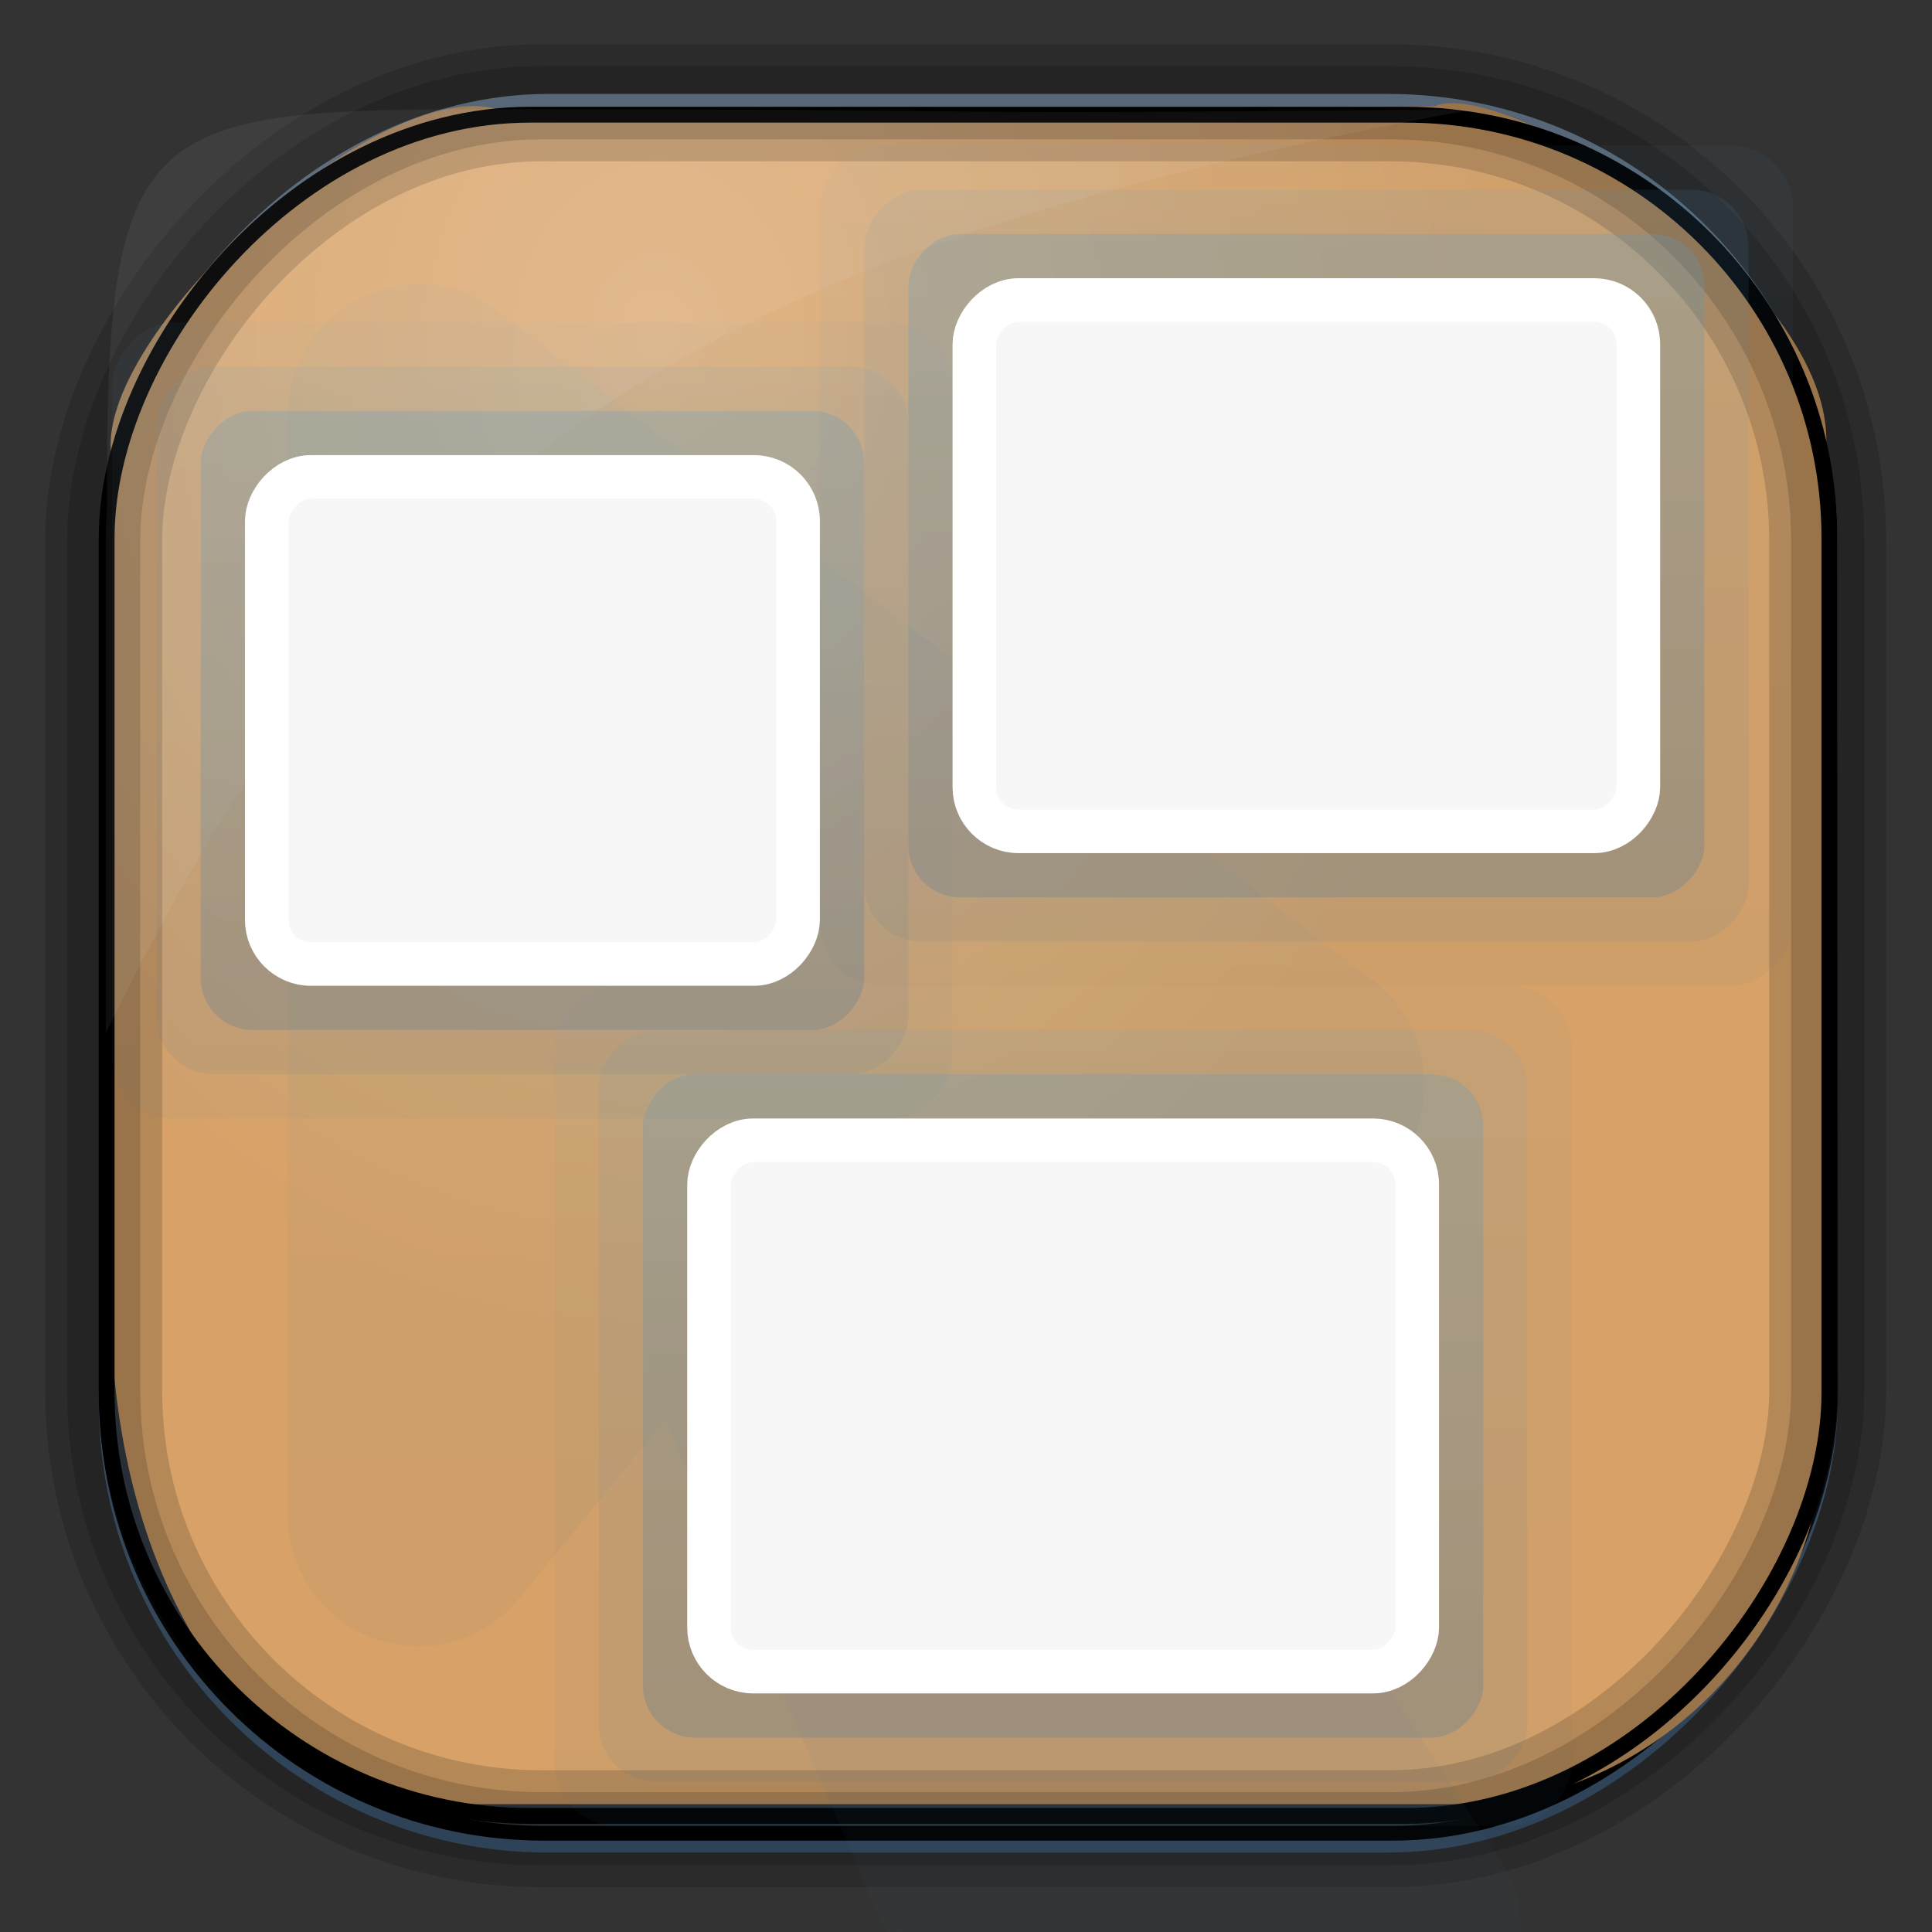 <?xml version="1.0" encoding="UTF-8" standalone="no"?>
<!-- Created with Inkscape (http://www.inkscape.org/) -->
<svg id="svg3449" xmlns:rdf="http://www.w3.org/1999/02/22-rdf-syntax-ns#" xmlns="http://www.w3.org/2000/svg" height="128" width="128" version="1.0" xmlns:cc="http://creativecommons.org/ns#" xmlns:xlink="http://www.w3.org/1999/xlink" xmlns:dc="http://purl.org/dc/elements/1.1/">
 <rect width="100%" height="100%" fill="#333333" stroke="none"/>
 <defs id="defs3451">
  <linearGradient id="linearGradient3514" y2="-9.103" gradientUnits="userSpaceOnUse" x2="66.492" gradientTransform="matrix(.968 0 0 .979 2.179 .166)" y1="-42.638" x1="67.952">
   <stop id="stop4620" style="stop-color:#37414b" offset="0"/>
   <stop id="stop4622" style="stop-color:#37414b;stop-opacity:0" offset="1"/>
  </linearGradient>
  <linearGradient id="linearGradient3516" y2="-11.847" gradientUnits="userSpaceOnUse" x2="58.98" gradientTransform="matrix(.968 0 0 .979 2.179 .166)" y1="-118.55" x1="57.173">
   <stop id="stop4596" offset="0"/>
   <stop id="stop4598" style="stop-opacity:0" offset="1"/>
  </linearGradient>
  <linearGradient id="linearGradient3519" y2="50.369" gradientUnits="userSpaceOnUse" x2="76.558" gradientTransform="matrix(.968 0 0 .979 3.242 -129.19)" y1="13.164" x1="76.558">
   <stop id="stop3392" style="stop-color:#425e7b" offset="0"/>
   <stop id="stop3394" style="stop-color:#7a91a7" offset="1"/>
  </linearGradient>
  <linearGradient id="linearGradient3521" y2="-8.74" gradientUnits="userSpaceOnUse" x2="60.217" gradientTransform="matrix(.968 0 0 .979 2.179 .166)" y1="-123.72" x1="60.395">
   <stop id="stop3392-4-8" style="stop-color:#425e7b" offset="0"/>
   <stop id="stop3394-8-0" style="stop-color:#7a91a7" offset="1"/>
  </linearGradient>
  <radialGradient id="radialGradient3349" gradientUnits="userSpaceOnUse" cy="45.647" cx="42.148" gradientTransform="matrix(.947 0 0 1.139 3.595 -29.89)" r="58.984">
   <stop id="stop2699-5" style="stop-color:#e0b586" offset="0"/>
   <stop id="stop2701-7" style="stop-color:#d7a167" offset="1"/>
  </radialGradient>
  <linearGradient id="linearGradient3370" y2="5.25" gradientUnits="userSpaceOnUse" x2="19.875" gradientTransform="matrix(2.93 0 0 2.955 -4.547 -2.029)" y1="44.52" x1="19.875">
   <stop id="stop3776" style="stop-color:#365a7c" offset="0"/>
   <stop id="stop3778" style="stop-color:#5ea1ca" offset="1"/>
  </linearGradient>
  <linearGradient id="linearGradient3351-5" y2="5.25" gradientUnits="userSpaceOnUse" y1="44.52" gradientTransform="matrix(.917 0 0 .792 -5.291 .458)" x2="19.875" x1="19.875">
   <stop id="stop3776-3-8-3-8-9" style="stop-color:#365a7c" offset="0"/>
   <stop id="stop3778-5-3-9-1-2" style="stop-color:#5ea1ca" offset="1"/>
  </linearGradient>
  <linearGradient id="linearGradient3348" y2="5.25" gradientUnits="userSpaceOnUse" y1="44.52" gradientTransform="matrix(.909 0 0 .773 -5.512 .818)" x2="19.875" x1="19.875">
   <stop id="stop3782-1-0-7" style="stop-color:#365a7c" offset="0"/>
   <stop id="stop3784-0-4-7" style="stop-color:#5ea1ca" offset="1"/>
  </linearGradient>
  <linearGradient id="linearGradient3345" y2="5.25" gradientUnits="userSpaceOnUse" y1="44.52" gradientTransform="matrix(.9 0 0 .75 -5.777 1.25)" x2="19.875" x1="19.875">
   <stop id="stop3788-4-7-8" style="stop-color:#365a7c" offset="0"/>
   <stop id="stop3790-2-6-1" style="stop-color:#5ea1ca" offset="1"/>
  </linearGradient>
  <linearGradient id="linearGradient3341" y2="5.25" gradientUnits="userSpaceOnUse" y1="44.52" gradientTransform="matrix(.792 0 0 .75 8.567 4.75)" x2="19.875" x1="19.875">
   <stop id="stop3776-3-8-3" style="stop-color:#365a7c" offset="0"/>
   <stop id="stop3778-5-3-9" style="stop-color:#5ea1ca" offset="1"/>
  </linearGradient>
  <linearGradient id="linearGradient3338" y2="5.25" gradientUnits="userSpaceOnUse" y1="44.52" gradientTransform="matrix(.773 0 0 .727 8.015 5.182)" x2="19.875" x1="19.875">
   <stop id="stop3782-1" style="stop-color:#365a7c" offset="0"/>
   <stop id="stop3784-0" style="stop-color:#5ea1ca" offset="1"/>
  </linearGradient>
  <linearGradient id="linearGradient3335" y2="5.25" gradientUnits="userSpaceOnUse" y1="44.52" gradientTransform="matrix(.75 0 0 .7 7.353 5.7)" x2="19.875" x1="19.875">
   <stop id="stop3788-4" style="stop-color:#365a7c" offset="0"/>
   <stop id="stop3790-2" style="stop-color:#5ea1ca" offset="1"/>
  </linearGradient>
  <linearGradient id="linearGradient3331" y2="5.25" gradientUnits="userSpaceOnUse" y1="44.52" gradientTransform="matrix(.958 0 0 .792 1.423 19.458)" x2="19.875" x1="19.875">
   <stop id="stop3776-3-8-3-8" style="stop-color:#365a7c" offset="0"/>
   <stop id="stop3778-5-3-9-1" style="stop-color:#5ea1ca" offset="1"/>
  </linearGradient>
  <linearGradient id="linearGradient3328" y2="5.25" gradientUnits="userSpaceOnUse" y1="44.52" gradientTransform="matrix(.955 0 0 .773 1.313 19.818)" x2="19.875" x1="19.875">
   <stop id="stop3782-1-0" style="stop-color:#365a7c" offset="0"/>
   <stop id="stop3784-0-4" style="stop-color:#5ea1ca" offset="1"/>
  </linearGradient>
  <linearGradient id="linearGradient3325" y2="5.25" gradientUnits="userSpaceOnUse" y1="44.52" gradientTransform="matrix(.95 0 0 .75 1.18 20.25)" x2="19.875" x1="19.875">
   <stop id="stop3788-4-7" style="stop-color:#365a7c" offset="0"/>
   <stop id="stop3790-2-6" style="stop-color:#5ea1ca" offset="1"/>
  </linearGradient>
 </defs>
 <rect id="rect892" style="stroke:url(#linearGradient3521);stroke-width:.974;fill:url(#linearGradient3519)" transform="scale(1,-1)" ry="29.296" height="115.54" width="114.22" y="-122.25" x="7.039"/>
 <rect id="rect892-2" style="stroke:url(#linearGradient3516);stroke-width:.974;fill:url(#linearGradient3514)" transform="scale(1,-1)" ry="28.993" height="114.35" width="114.22" y="-121.46" x="7.06"/>
 <path id="rect895" style="fill:url(#radialGradient3349)" d="m33.051 7.26c-7.969-2.449-27.013 15.174-25.653 23.038-0.05 0.974-0.089 1.965-0.089 2.957v52.419c0 20.876 10.712 33.859 22.318 33.859h67.038c12.638 0 24.318-11.245 24.318-25.859v-64.017c0.7-10.928-21.283-24.659-25.926-22.618-47.846 0.865-18.017 0.224-62.003 0.224z"/>
 <rect id="rect892-2-7-8" style="opacity:.159;stroke:#000;stroke-width:4.845;fill:none" transform="scale(1,-1)" ry="28.993" height="114.35" width="114.22" y="-121.16" x="6.869"/>
 <rect id="rect892-2-7-1" style="opacity:.159;stroke:#000;stroke-width:7.751;fill:none" transform="scale(1,-1)" ry="28.993" height="114.35" width="114.22" y="-121.16" x="6.869"/>
 <rect id="rect892-2-7-2-9" ry="28.067" style="stroke:#000;stroke-width:1.049;fill:none" transform="scale(1,-1)" height="112.71" width="114.14" y="-120.31" x="7.065"/>
 <path id="path1187" style="fill:#fff;fill-opacity:.057" d="m33.017 7.232c-23.707 0-26.027 0.674-25.93 26.295-0.043 0.716-0.077 1.444-0.077 2.173v32.76c18.67-38.321 38.34-51.497 90.374-61.179-0.225-0.026-0.46-0.03-0.691-0.03-41.576 0.387-25.652-0.019-63.676-0.019z"/>
 <path id="path4596-6" style="opacity:.05;color:#000000;fill:url(#linearGradient3370)" d="m27.223 18.841a8.645 8.719 0 0 0 -8.148 8.68v72.858a8.645 8.719 0 0 0 15.29 5.541l9.705-11.82 14.649 33.982c0.382-0.079 0.784-0.092 1.19-0.092h40.834a8.645 8.719 0 0 0 -1.373 -4.802l-27.833-42.57h14.283a8.645 8.719 0 0 0 5.22 -15.608l-58.138-44.417a8.645 8.719 0 0 0 -5.676 -1.754z"/>
 <g id="layer1-5" transform="matrix(2.93 0 0 2.93 -7.209 -7.939)">
  <rect id="rect3038-4-1-1-8-5" ry="1.411" style="opacity:.05;color:#000000;fill:url(#linearGradient3341)" rx="1.411" transform="scale(-1,1)" height="18" width="19" y="10" x="-24"/>
  <rect id="rect3038-4-1" ry="1.293" style="opacity:.1;color:#000000;fill:url(#linearGradient3338)" rx="1.293" transform="scale(-1,1)" height="16" width="17" y="11" x="-23"/>
  <rect id="rect3038-4" ry="1.175" style="opacity:.25;color:#000000;fill:url(#linearGradient3335)" rx="1.175" transform="scale(-1,1)" height="14" width="15" y="12" x="-22"/>
  <rect id="rect3038" ry="1" style="stroke-width:.985;color:#000000;stroke:#fff;fill:#f7f7f7" rx="1" transform="scale(-1,1)" height="11.015" width="12.015" y="13.493" x="-20.507"/>
  <rect id="rect3038-4-1-1-8-5-1" ry="1.411" style="opacity:.05;color:#000000;fill:url(#linearGradient3331)" rx="1.411" transform="scale(-1,1)" height="19" width="23" y="25" x="-38"/>
  <rect id="rect3038-4-1-7" ry="1.293" style="opacity:.1;color:#000000;fill:url(#linearGradient3328)" rx="1.293" transform="scale(-1,1)" height="17" width="21" y="26" x="-37"/>
  <rect id="rect3038-4-5" ry="1.175" style="opacity:.25;color:#000000;fill:url(#linearGradient3325)" rx="1.175" transform="scale(-1,1)" height="15" width="19" y="27" x="-36"/>
  <rect id="rect3038-9" ry="1" style="stroke-width:.985;color:#000000;stroke:#fff;fill:#f7f7f7" rx="1" transform="scale(-1,1)" height="12.015" width="16.015" y="28.493" x="-34.507"/>
  <rect id="rect3038-4-1-1-8-5-1-8" ry="1.411" style="opacity:.05;color:#000000;fill:url(#linearGradient3351-5)" rx="1.411" transform="scale(-1,1)" height="19" width="22" y="6" x="-43"/>
  <rect id="rect3038-4-1-7-9" ry="1.293" style="opacity:.1;color:#000000;fill:url(#linearGradient3348)" rx="1.293" transform="scale(-1,1)" height="17" width="20" y="7" x="-42"/>
  <rect id="rect3038-4-5-3" ry="1.175" style="opacity:.25;color:#000000;fill:url(#linearGradient3345)" rx="1.175" transform="scale(-1,1)" height="15" width="18" y="8" x="-41"/>
  <rect id="rect3038-9-6" ry="1" style="stroke-width:.985;color:#000000;stroke:#fff;fill:#f7f7f7" rx="1" transform="scale(-1,1)" height="12.015" width="15.015" y="9.493" x="-39.507"/>
 </g>
</svg>
